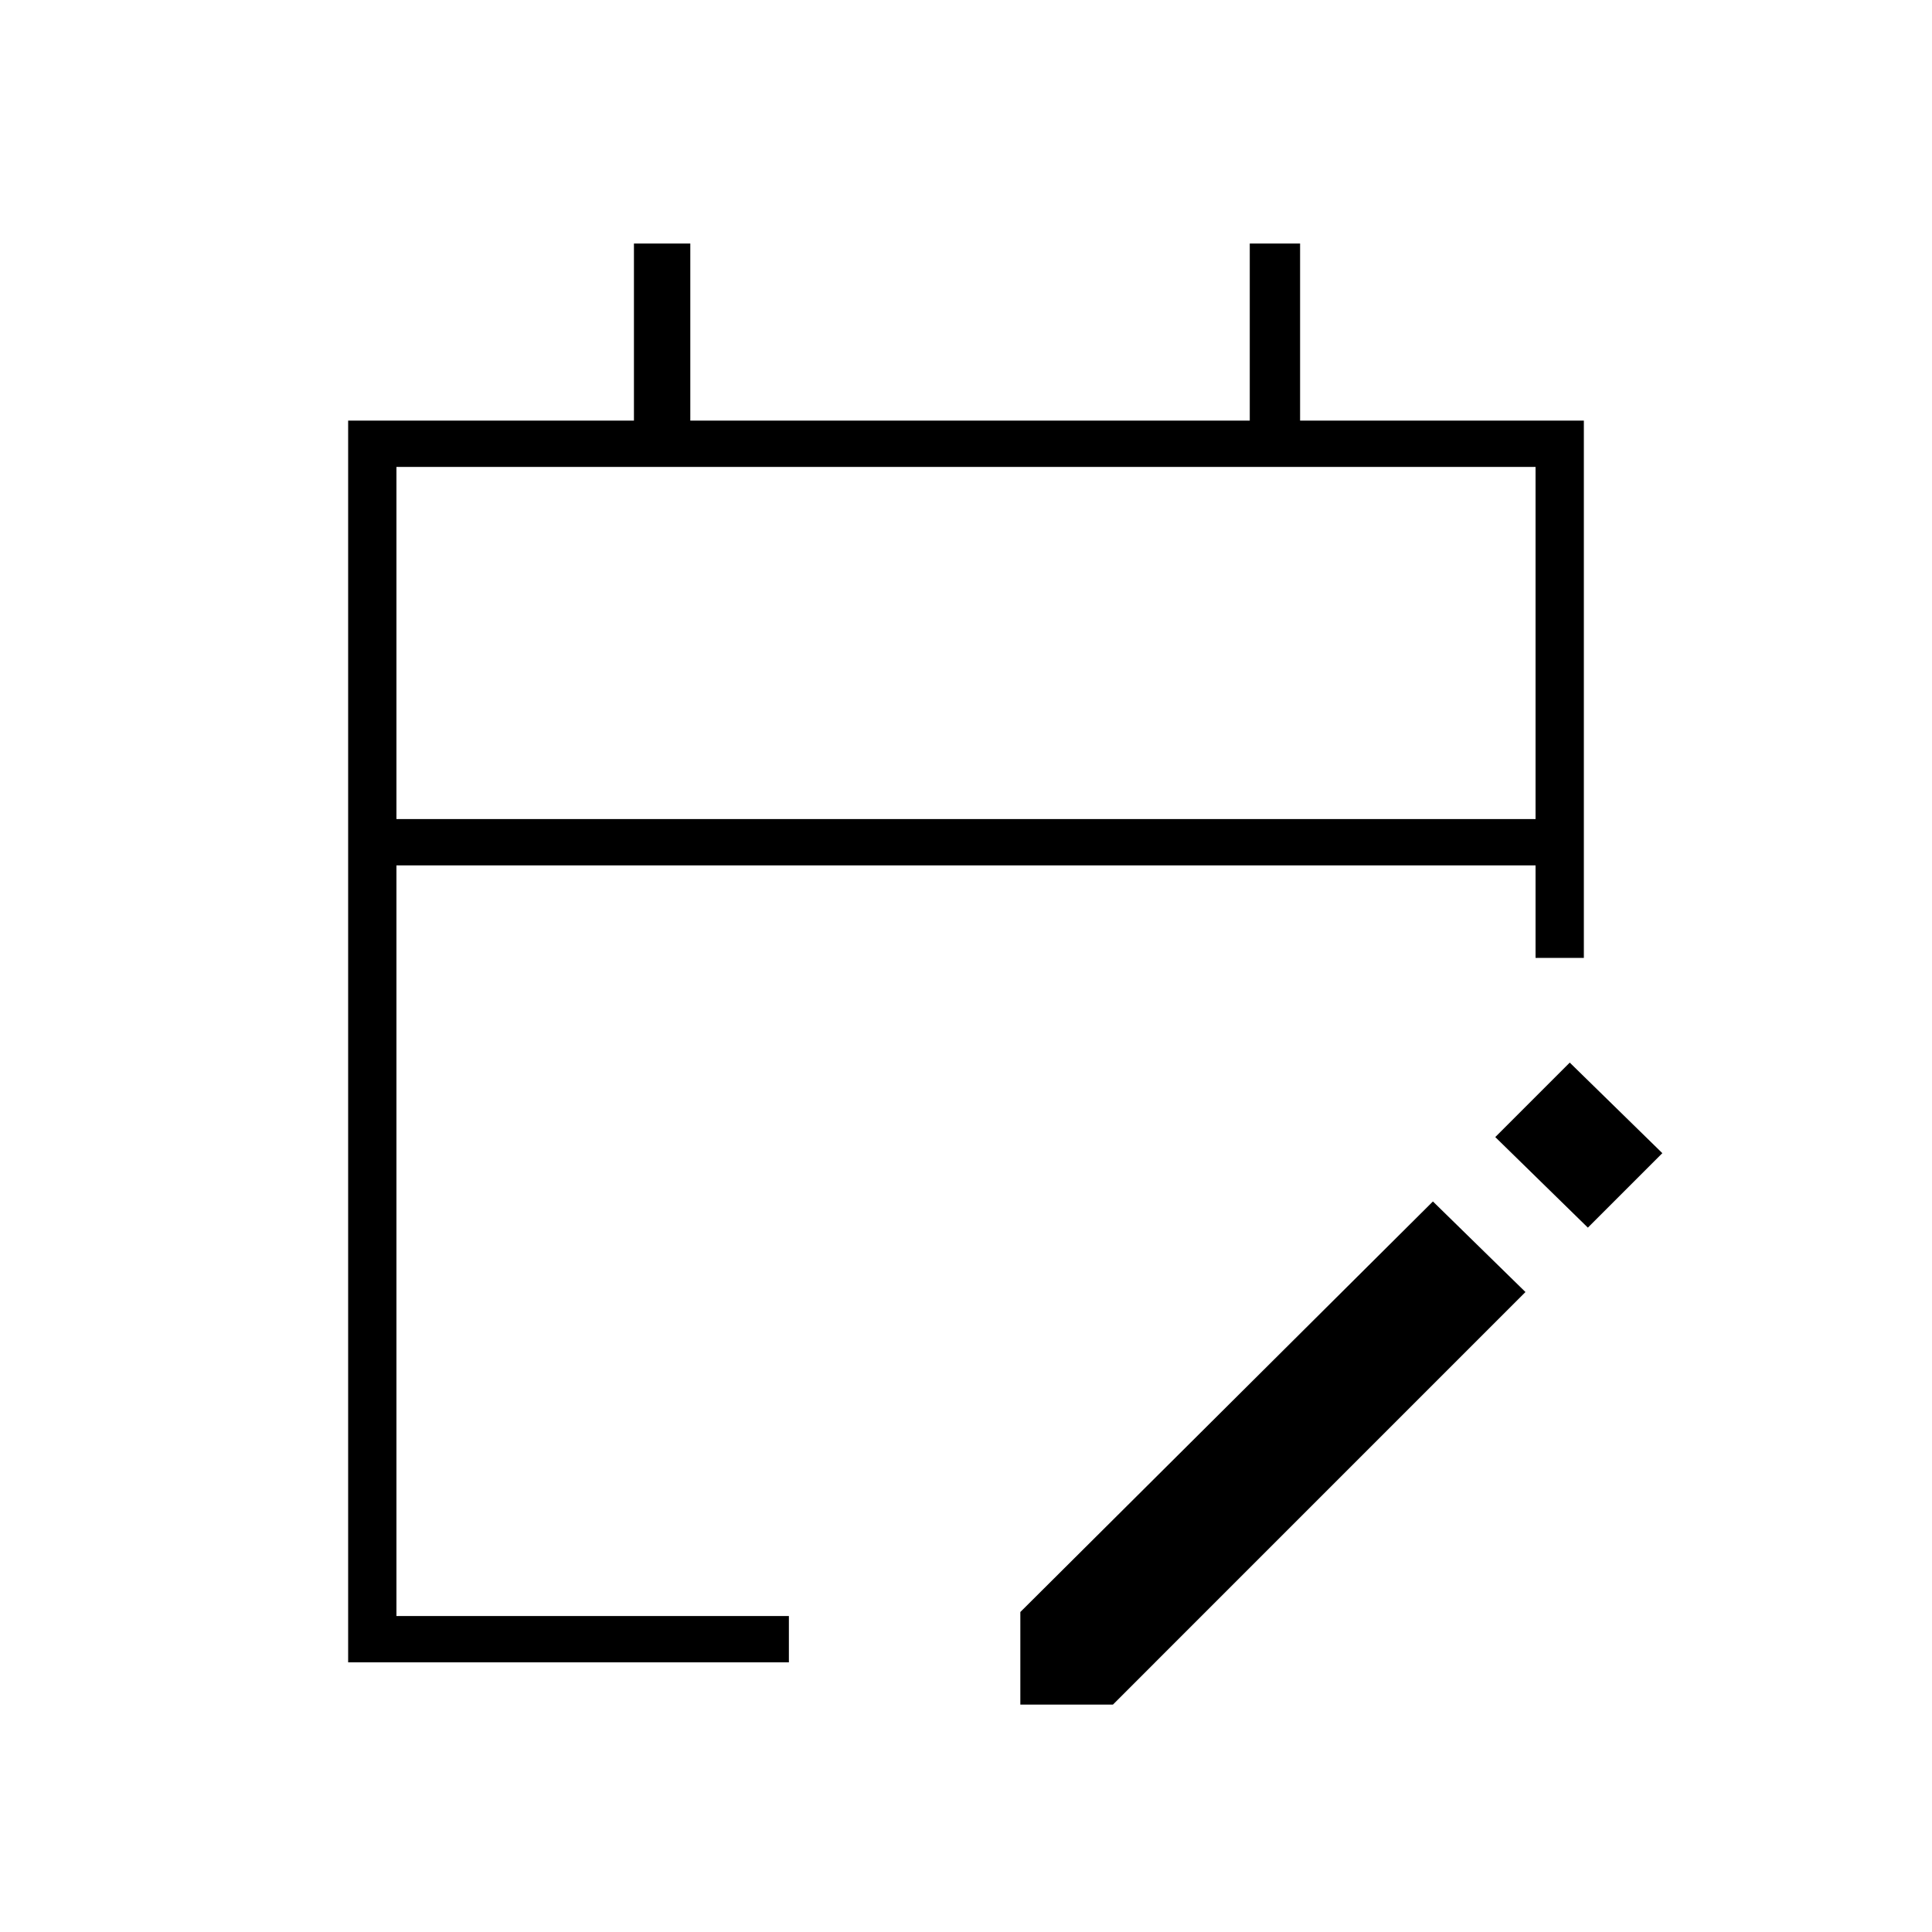 <svg xmlns="http://www.w3.org/2000/svg" height="40" width="40"><path d="M7.208 34.417V8.708H13.125V5.042H14.292V8.708H25.875V5.042H26.917V8.708H32.792V19.833H31.792V17.917H8.208V33.458H16.333V34.417ZM8.208 16.958H31.792V9.667H8.208ZM32.875 25.417 30.958 23.542 32.5 22 34.417 23.875ZM21.125 35.292V33.375L29.667 24.875L31.583 26.75L23.042 35.292ZM8.208 16.958V9.667V16.958Z"/></svg>